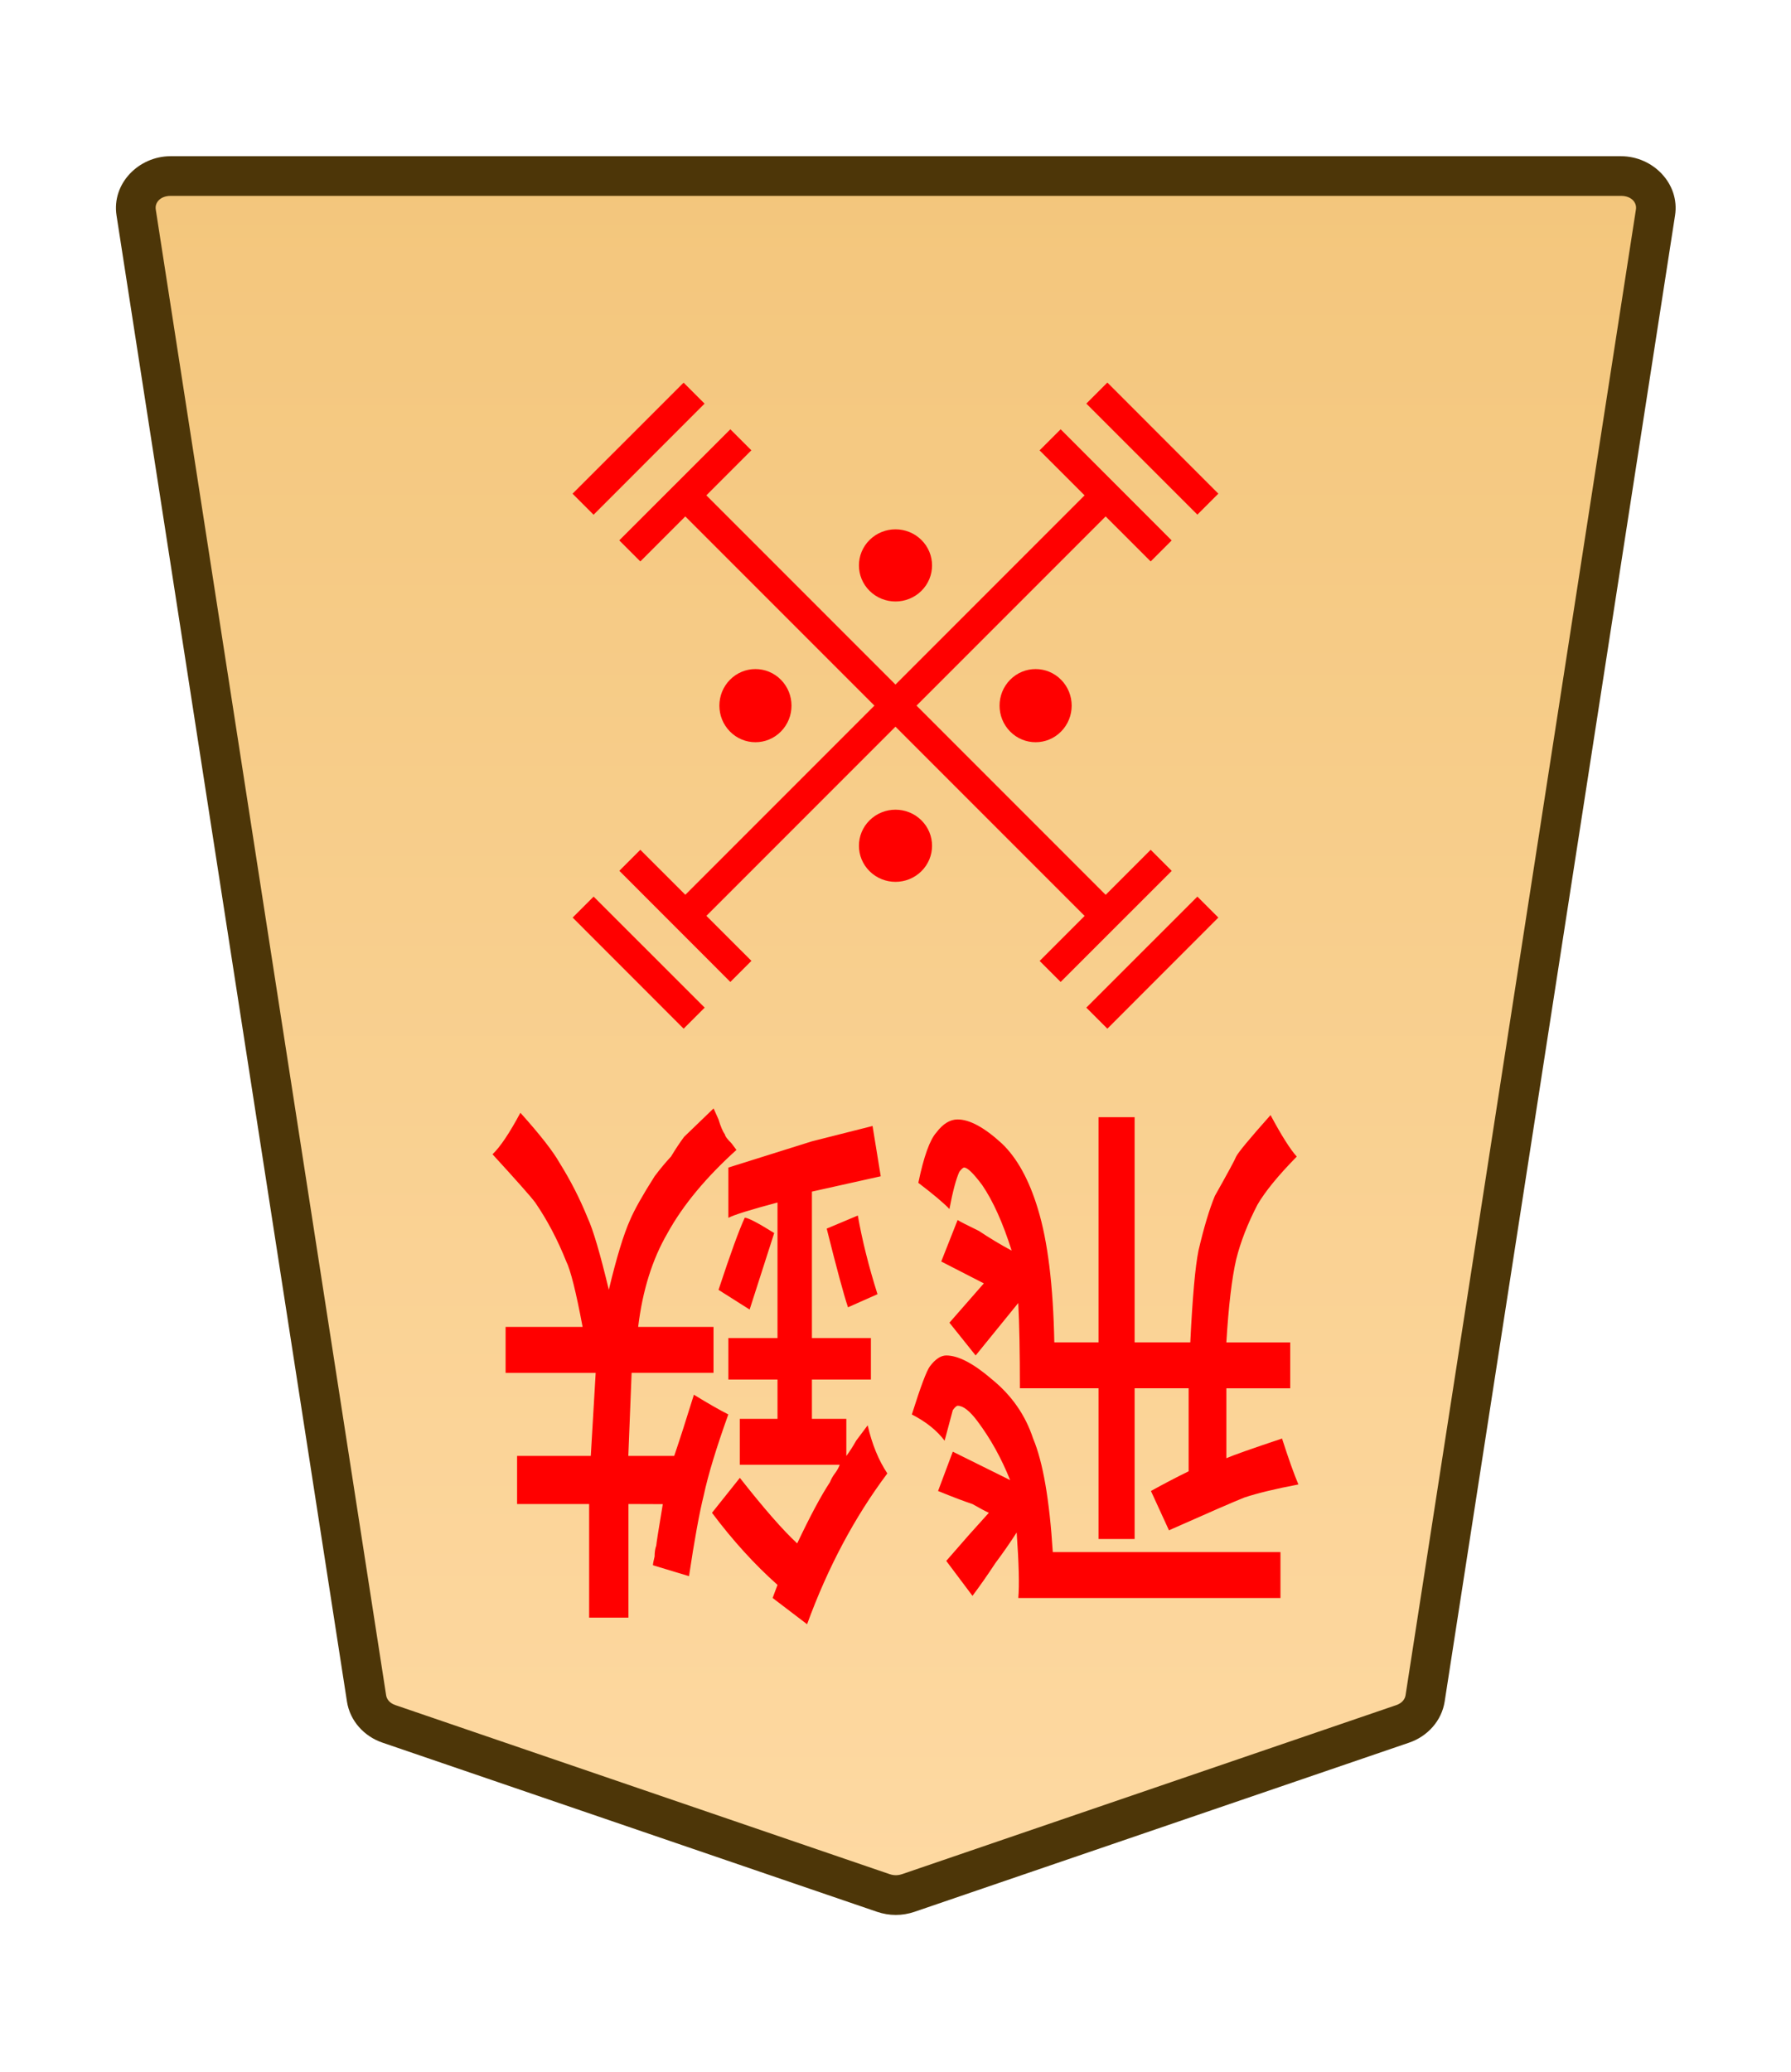 <svg height="31.359mm" viewBox="0 0 27.117 31.359" width="27.117mm" xmlns="http://www.w3.org/2000/svg" xmlns:xlink="http://www.w3.org/1999/xlink"><clipPath id="a"><path d="m0 2834.646h2834.646v-2834.646h-2834.646z" transform="translate(-461.115 -1475.178)"/></clipPath><clipPath id="b"><path d="m0 2834.646h2834.646v-2834.646h-2834.646z" transform="translate(-494.732 -43.851)"/></clipPath><clipPath id="c"><path d="m0 2834.646h2834.646v-2834.646h-2834.646z" transform="translate(-494.732 -43.851)"/></clipPath><clipPath id="d"><path d="m0 2834.646h2834.646v-2834.646h-2834.646z" transform="translate(-494.732 -43.851)"/></clipPath><clipPath id="e"><path d="m0 2834.646h2834.646v-2834.646h-2834.646z" transform="translate(-491.725 -43.851)"/></clipPath><clipPath id="f"><path d="m0 2834.646h2834.646v-2834.646h-2834.646z" transform="translate(-1148.797 -1175.612)"/></clipPath><clipPath id="g"><path d="m0 2834.646h2834.646v-2834.646h-2834.646z" transform="translate(-1148.797 -1175.612)"/></clipPath><clipPath id="h"><path d="m0 2834.646h2834.646v-2834.646h-2834.646z" transform="translate(-1148.797 -1175.612)"/></clipPath><clipPath id="i"><path d="m0 2834.646h2834.646v-2834.646h-2834.646z" transform="translate(-1148.797 -1175.612)"/></clipPath><linearGradient id="j" gradientTransform="matrix(-1 0 0 -1 -2002.967 661.897)" gradientUnits="userSpaceOnUse" x1="-1283.161" x2="-1283.161" y1="735.851" y2="646.959"><stop offset="0" stop-color="#f2c478"/><stop offset="1" stop-color="#ffdba6"/></linearGradient><g clip-path="url(#a)" stroke-miterlimit="10" transform="matrix(-.353 0 0 .353 5.887 26.089)"><path d="m0 0-21.223 7.255c-.337.115-.707.115-1.044 0l-21.223-7.255c-.512-.175-.879-.592-.956-1.088l-9.882-63.712c-.128-.823.569-1.559 1.477-1.559h31.106 31.106c.907 0 1.605.736 1.477 1.559l-9.883 63.712c-.076.496-.443.913-.955 1.088" fill="url(#j)"/><path d="m-52.852-67.209c-1.368 0-2.528 1.177-2.316 2.539l9.881 63.713c.129.829.736 1.493 1.521 1.762l21.225 7.256c.517.176 1.075.176 1.592 0h.002l21.223-7.256c.785-.268 1.392-.932 1.52-1.762v-.002l9.883-63.711c.212-1.363-.949-2.539-2.316-2.539h-31.105zm0 1.701h31.107 31.105c.447 0 .681.293.637.576v.002l-9.883 63.713c-.025.161-.152.331-.391.412l-21.223 7.256v-.002c-.157.054-.337.054-.494 0v.002l-21.223-7.256c-.238-.082-.365-.251-.391-.414l-9.883-63.711v-.002c-.044-.284.188-.576.637-.576z" fill="#4d3608"/></g><g fill="#f00"><g clip-path="url(#b)" stroke-miterlimit="10" transform="matrix(0 .559 .559 0 8.828 7.631)"><path d="m0 0-3.007 3.007"/><path d="m-.285-.285-3.006 3.008.568.568 3.008-3.006z"/></g><g clip-path="url(#c)" stroke-miterlimit="10" transform="matrix(0 .559 .559 0 16.607 15.409)"><path d="m0 0-3.007 3.007"/><path d="m-.285-.285-3.006 3.008.568.568 3.008-3.006z"/></g><g clip-path="url(#d)" stroke-miterlimit="10" transform="matrix(-.559 0 0 .559 16.607 5.949)"><path d="m0 0-3.007 3.007"/><path d="m-.285-.285-3.006 3.008.568.568 3.008-3.006z"/></g><g clip-path="url(#e)" stroke-miterlimit="10" transform="matrix(0 -.559 -.559 0 10.51 15.409)"><path d="m0 0 3.007 3.007"/><path d="m.285-.285-.57.57 3.008 3.006.568-.568z"/></g><path d="m16.9 7.656-6.364 6.364-.319-.319 6.364-6.364z" stroke-miterlimit="10" stroke-width=".353"/><path d="m17.741 13.18-1.682 1.681-.318-.318 1.681-1.682z" stroke-miterlimit="10" stroke-width=".559"/><path d="m9.695 8.497-.319-.319 1.682-1.681.318.318z" stroke-miterlimit="10" stroke-width=".559"/><path d="m16.059 6.497 1.681 1.682-.318.318-1.682-1.681z" stroke-miterlimit="10" stroke-width=".559"/><path d="m11.377 14.542-.319.319-1.681-1.682.318-.318z" stroke-miterlimit="10" stroke-width=".559"/><path d="m16.9 13.702-.319.319-6.364-6.364.319-.319z" stroke-miterlimit="10" stroke-width=".353"/><path clip-path="url(#f)" d="m0 0c-.423-.423-1.109-.423-1.532 0s-.423 1.109 0 1.532 1.109.423 1.532 0 .423-1.109 0-1.532z" transform="matrix(0 -.511 -.504 0 16.066 10.288)"/><path clip-path="url(#g)" d="m0 0c-.423-.423-1.109-.423-1.532 0s-.423 1.109 0 1.532 1.109.423 1.532 0 .423-1.109 0-1.532z" transform="matrix(0 -.511 -.504 0 11.824 10.288)"/><path clip-path="url(#h)" d="m0 0c-.423-.423-1.109-.423-1.532 0s-.423 1.109 0 1.532 1.109.423 1.532 0 .423-1.109 0-1.532z" transform="matrix(-.511 0 0 .504 13.167 8.171)"/><path clip-path="url(#i)" d="m0 0c-.423-.423-1.109-.423-1.532 0s-.423 1.109 0 1.532 1.109.423 1.532 0 .423-1.109 0-1.532z" transform="matrix(-.511 0 0 .504 13.167 12.414)"/><path d="m17.179 21.01v2.282h-.546v-2.282h-1.191q0-.827-.025-1.29l-.645.794-.397-.496.521-.595-.645-.331.248-.628q.05.033.322.165.248.165.496.298-.198-.628-.446-.992-.198-.265-.273-.265-.025 0-.074.066-.074.165-.149.562-.124-.132-.471-.397.124-.595.273-.761.149-.198.322-.198.273 0 .67.364.347.331.546.992.223.728.248 2.017h.67v-3.407h.546v3.407h.843q.05-1.025.124-1.389.124-.529.248-.827.298-.529.322-.595.05-.099.521-.628.248.463.397.628-.422.43-.595.728-.223.43-.322.827-.099.43-.149 1.257h.967v.695h-.967v1.058q.149-.066.843-.298.149.463.248.695-.521.099-.819.198-.248.099-1.141.496l-.273-.595q.298-.165.571-.298v-1.257zm-1.24 2.48h3.448v.695h-3.969q.025-.298-.025-.992-.149.232-.322.463-.174.265-.347.496l-.397-.529q.174-.198.347-.397.149-.165.298-.331-.074-.033-.248-.132-.198-.066-.521-.198l.223-.595.868.43q-.198-.496-.496-.893-.174-.232-.298-.232-.025 0-.074.066 0 0-.124.463-.174-.232-.496-.397.198-.628.273-.728.124-.165.248-.165.273 0 .695.364.446.364.62.893.223.529.298 1.72zm-2.654-3.903-.446.198q-.099-.298-.322-1.191l.471-.198q.099.562.298 1.191zm-2.009-1.158q.074 0 .446.232l-.372 1.158-.471-.298q.273-.827.397-1.091zm-1.761 4.333v1.72h-.595v-1.72h-1.091v-.728h1.116l.074-1.257h-1.364v-.695h1.166q-.149-.794-.248-.992-.198-.496-.471-.893-.099-.132-.645-.728.174-.165.422-.628.446.496.595.761.248.397.422.827.124.265.322 1.091.174-.728.322-1.058.099-.232.372-.661.124-.165.248-.298.099-.165.198-.298l.446-.43q0 0 .074.165.05.165.099.232 0 .033.099.132.074.099.074.099-.695.628-1.042 1.257-.347.595-.446 1.422h1.141v.695h-1.24l-.05 1.257h.695q.124-.364.298-.926.322.198.521.298-.273.761-.372 1.224-.099.397-.223 1.224l-.546-.165q0-.033.025-.132 0-.099.025-.165 0-.033.099-.628zm2.704 1.819-.521-.397.074-.198q-.521-.463-.992-1.091l.422-.529q.546.695.868.992.298-.628.496-.926.025-.066.074-.132.05-.066.074-.132h-1.513v-.695h.571v-.595h-.744v-.628h.744v-2.051q-.62.165-.744.232v-.761l1.265-.397.918-.232.124.761-1.042.232v2.216h.893v.628h-.893v.595h.521v.562q.074-.099.149-.232.074-.099.174-.232.099.43.298.728-.744.992-1.215 2.282z" stroke-width=".353"/></g></svg>